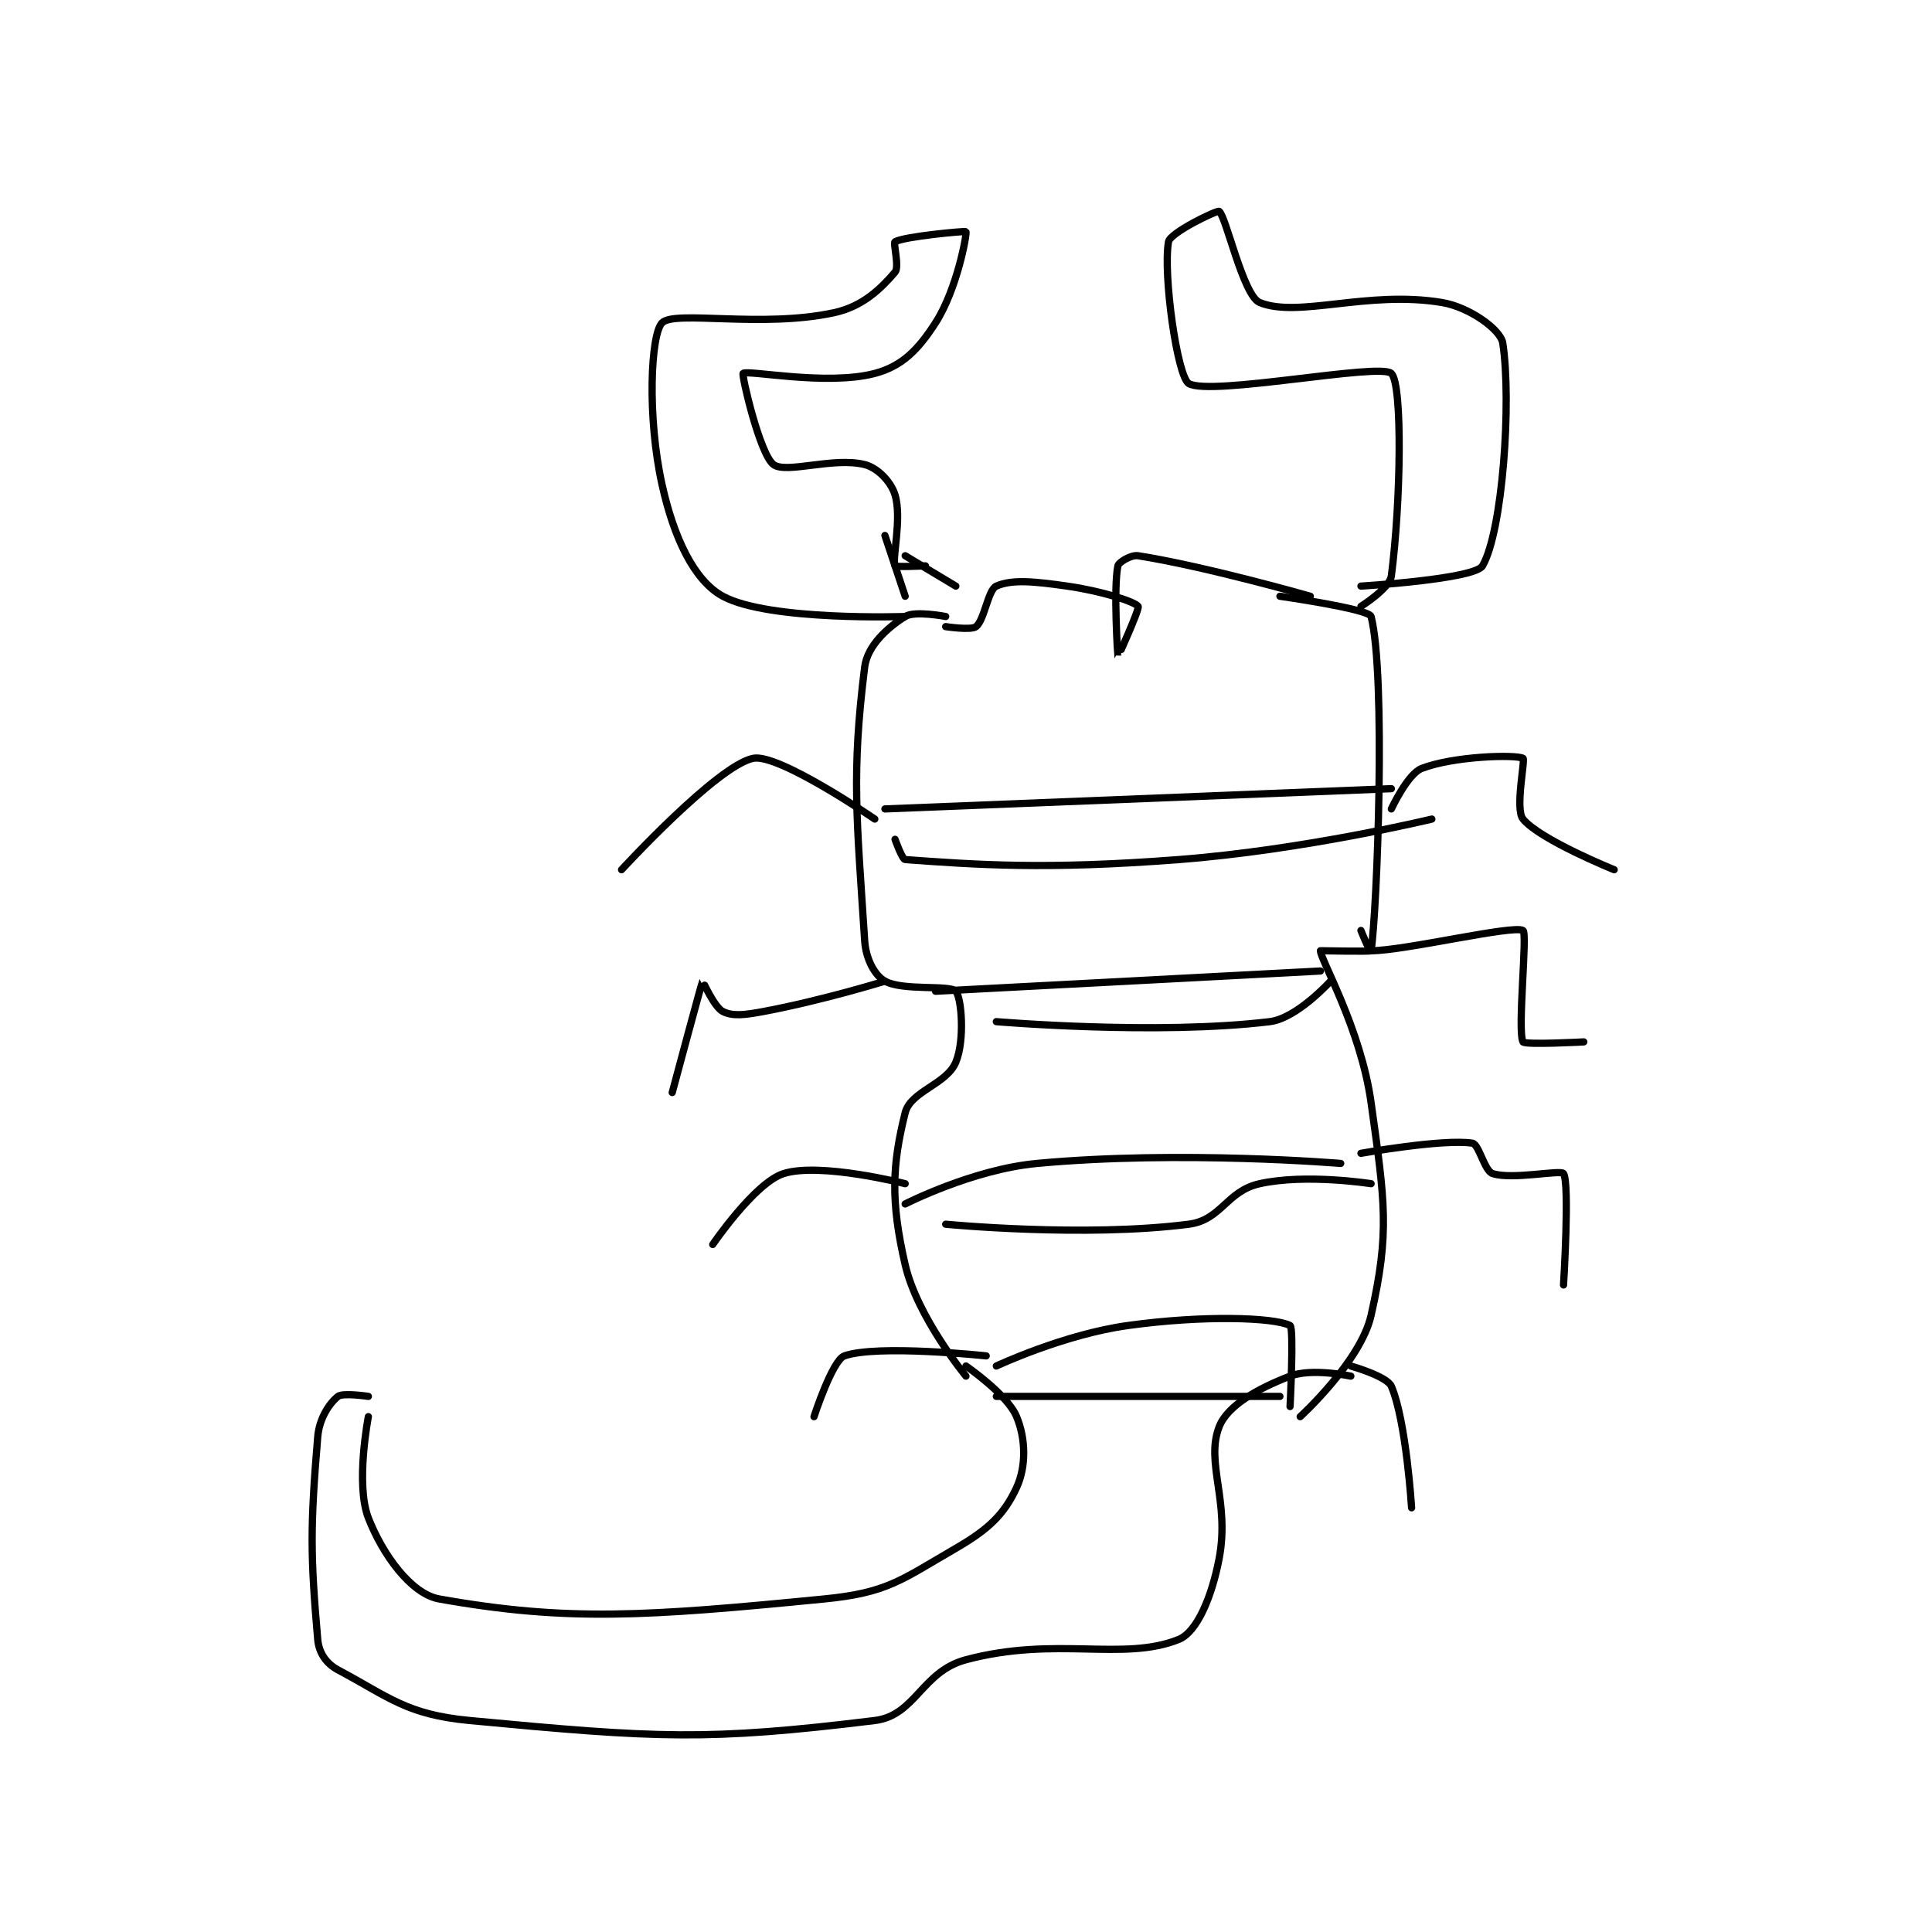 <?xml version="1.0" encoding="utf-8"?>
<!DOCTYPE svg PUBLIC "-//W3C//DTD SVG 1.1//EN" "http://www.w3.org/Graphics/SVG/1.1/DTD/svg11.dtd">
<svg viewBox="0 0 800 800" preserveAspectRatio="xMinYMin meet" xmlns="http://www.w3.org/2000/svg" version="1.1">
<g fill="none" stroke="black" stroke-linecap="round" stroke-linejoin="round" stroke-width="0.715">
<g transform="translate(131.561,87.52) scale(4.194) translate(-175,-132)">
<path id="0" d="M237 172 C237 172 233.949 171.407 233 172 C231.309 173.057 229.268 174.853 229 177 C227.683 187.539 228.222 191.938 229 204 C229.119 205.845 230.007 207.448 231 208 C232.777 208.987 237.425 208.343 238 209 C238.565 209.646 238.905 213.827 238 216 C237.084 218.199 233.536 218.857 233 221 C231.714 226.143 231.551 229.722 233 236 C234.196 241.183 239 247 239 247 "/>
<path id="1" d="M270 170 C270 170 278.807 171.251 279 172 C280.473 177.73 279.611 200.968 279 205 C278.986 205.093 274 205 274 205 C274 205.877 277.985 212.691 279 220 C280.358 229.779 280.867 232.734 279 241 C277.971 245.559 272 251 272 251 "/>
<path id="2" d="M239 246 C239 246 243.084 248.801 244 251 C244.905 253.173 244.97 255.898 244 258 C242.785 260.634 241.249 262.119 238 264 C232.55 267.155 231.243 268.388 225 269 C207.414 270.724 199.665 271.252 187 269 C184.193 268.501 181.391 264.576 180 261 C178.703 257.665 180 251 180 251 "/>
<path id="3" d="M180 249 C180 249 177.479 248.617 177 249 C176.17 249.664 175.155 251.144 175 253 C174.257 261.91 174.276 264.672 175 273 C175.115 274.322 175.844 275.384 177 276 C182.03 278.683 183.761 280.411 190 281 C208.524 282.748 213.466 283.025 230 281 C234.024 280.507 234.624 276.167 239 275 C247.89 272.629 254.501 275.2 260 273 C261.816 272.274 263.277 268.793 264 265 C265.072 259.372 262.627 255.529 264 252 C264.815 249.904 267.804 248.229 271 247 C273.149 246.173 277 247 277 247 "/>
<path id="4" d="M237 173 C237 173 239.521 173.383 240 173 C240.83 172.336 241.174 169.367 242 169 C243.53 168.32 245.701 168.529 249 169 C252.434 169.491 255.666 170.533 256 171 C256.17 171.238 254.001 176.002 254 176 C253.998 175.995 253.547 169.266 254 167 C254.071 166.648 255.298 165.889 256 166 C262.723 167.062 273 170 273 170 "/>
<path id="5" d="M233 172 C233 172 219.563 172.471 215 170 C212.141 168.451 210.151 164.181 209 159 C207.506 152.279 207.879 144.121 209 143 C210.261 141.739 218.866 143.551 226 142 C228.846 141.381 230.635 139.592 232 138 C232.448 137.477 231.79 135.12 232 135 C232.929 134.469 238.962 133.924 239 134 C239.115 134.229 238.127 139.691 236 143 C234.276 145.682 232.674 147.296 230 148 C225.248 149.25 217.42 147.622 217 148 C216.835 148.148 218.649 155.987 220 157 C221.247 157.935 225.914 156.229 229 157 C230.286 157.321 231.609 158.697 232 160 C232.702 162.339 231.683 166.261 232 167 C232.058 167.136 235 167 235 167 "/>
<path id="6" d="M278 169 C278 169 289.231 168.318 290 167 C291.979 163.608 292.889 150.779 292 145 C291.798 143.688 288.721 141.454 286 141 C278.652 139.775 271.811 142.559 268 141 C266.374 140.335 264.667 132.445 264 132 C263.8 131.867 259.16 134.093 259 135 C258.438 138.188 259.865 148.33 261 149 C263.144 150.267 279.87 146.927 281 148 C282.127 149.071 281.934 160.836 281 168 C280.842 169.215 278 171 278 171 "/>
<path id="7" d="M231 164 L233 170 "/>
<path id="8" d="M233 166 L238 169 "/>
<path id="9" d="M230 192 C230 192 220.522 185.496 218 186 C214.45 186.71 205 197 205 197 "/>
<path id="10" d="M281 191 C281 191 282.611 187.534 284 187 C287.179 185.777 293.23 185.615 294 186 C294.243 186.122 293.189 191.008 294 192 C295.672 194.043 303 197 303 197 "/>
<path id="11" d="M231 208 C231 208 224.888 209.896 219 211 C217.125 211.351 215.967 211.483 215 211 C214.154 210.577 213.012 207.982 213 208 C212.915 208.136 210 219 210 219 "/>
<path id="12" d="M278 203 C278 203 278.781 205 279 205 C282.292 205 293.045 202.427 294 203 C294.457 203.274 293.422 212.94 294 214 C294.172 214.315 300 214 300 214 "/>
<path id="13" d="M233 228 C233 228 224.598 225.864 221 227 C218.164 227.896 214 234 214 234 "/>
<path id="14" d="M278 225 C278 225 286.11 223.555 289 224 C289.656 224.101 290.184 226.728 291 227 C292.904 227.635 297.748 226.604 298 227 C298.623 227.979 298 238 298 238 "/>
<path id="15" d="M241 245 C241 245 230.259 243.85 227 245 C225.809 245.421 224 251 224 251 "/>
<path id="16" d="M277 246 C277 246 280.576 247.011 281 248 C282.468 251.425 283 260 283 260 "/>
<path id="17" d="M231 191 L281 189 "/>
<path id="18" d="M232 194 C232 194 232.702 195.979 233 196 C240.033 196.502 246.747 197.019 260 196 C272.422 195.044 285 192 285 192 "/>
<path id="19" d="M236 209 L274 207 "/>
<path id="20" d="M242 212 C242 212 257.836 213.353 269 212 C271.681 211.675 275 208 275 208 "/>
<path id="21" d="M233 230 C233 230 239.661 226.59 246 226 C260.221 224.677 276 226 276 226 "/>
<path id="22" d="M237 232 C237 232 250.701 233.329 261 232 C264.226 231.584 264.72 228.729 268 228 C272.573 226.984 279 228 279 228 "/>
<path id="23" d="M242 246 C242 246 248.641 242.877 255 242 C262.507 240.964 269.4 241.2 271 242 C271.4 242.2 271 250 271 250 "/>
<path id="24" d="M242 249 L270 249 "/>
</g>
</g>
</svg>
